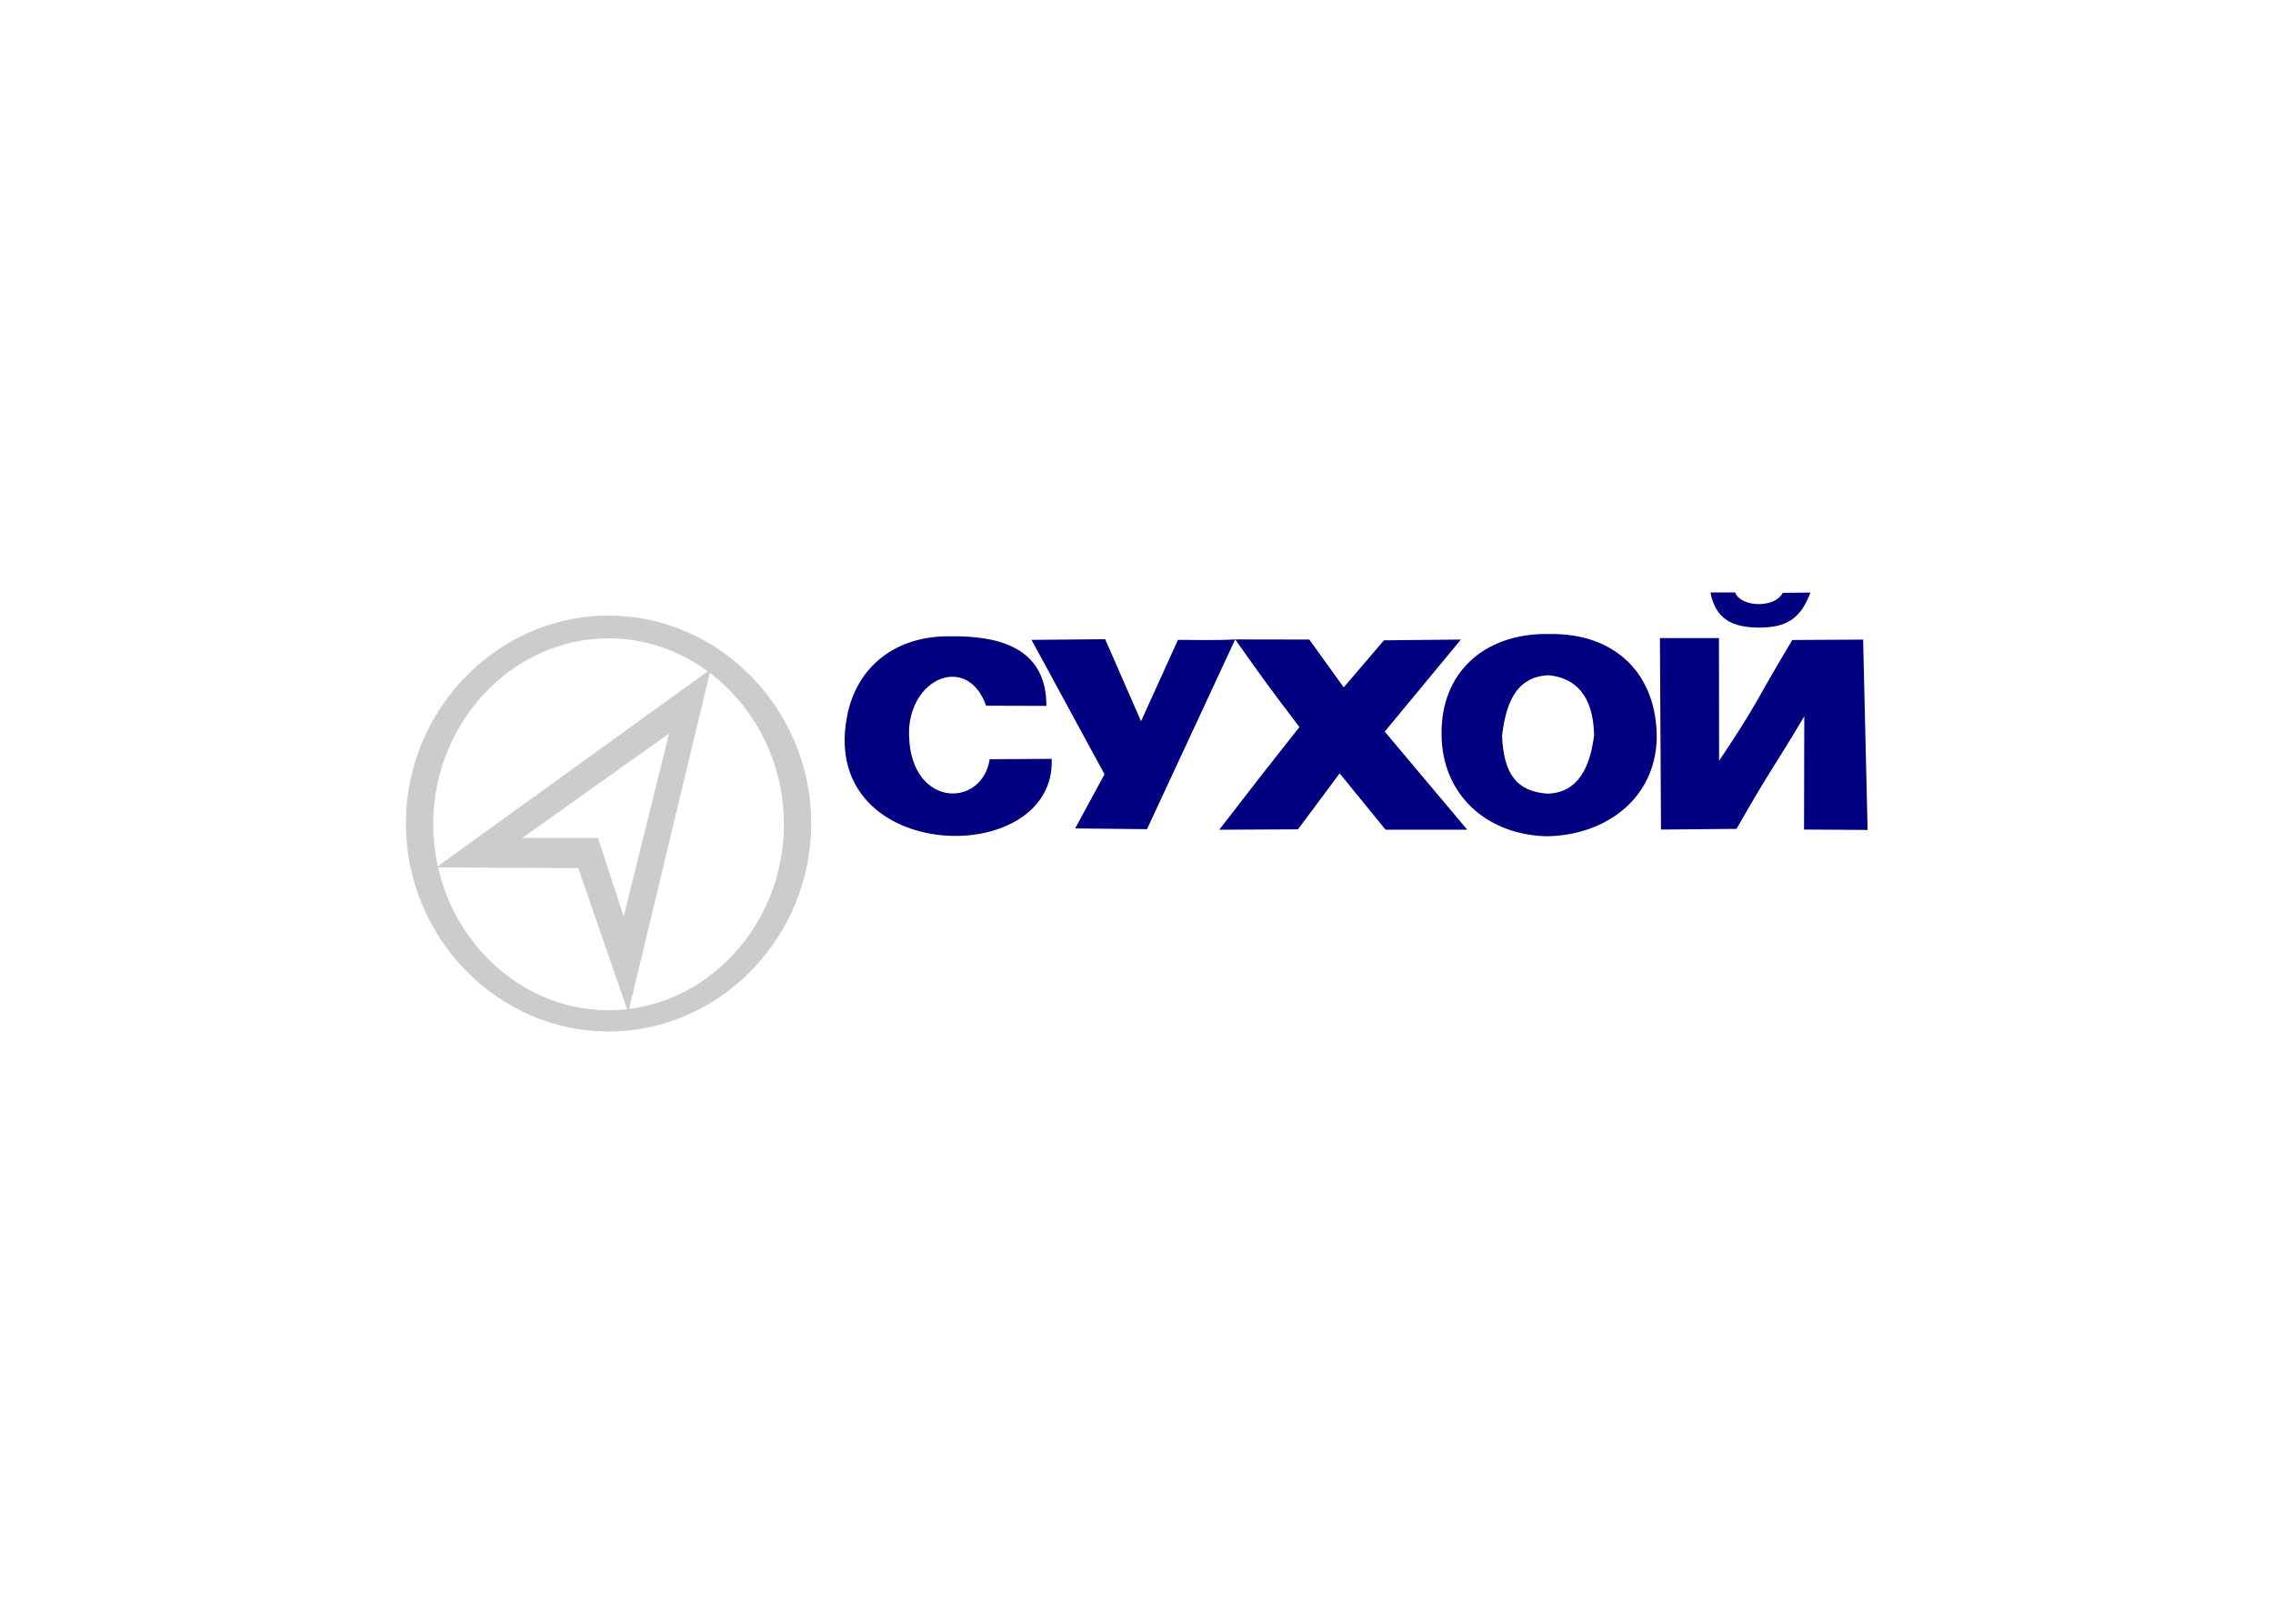 <svg clip-rule="evenodd" fill-rule="evenodd" stroke-linejoin="round" stroke-miterlimit="1.414" viewBox="0 0 560 400" xmlns="http://www.w3.org/2000/svg"><g fill-rule="nonzero" transform="matrix(.476 0 0 .476 83.039 137.526)"><path d="m35.33 11.403-25.084 18.105 12.991.069 4.561 13.198zm-3.801 5.874-4.146 16.723-2.35-7.187h-6.909z" fill="#ccc" transform="matrix(5.665 0 0 5.665 -6.762 -7.17)"/><g fill="#000080"><path d="m710.816 17.682h12.802c2.906 7.759 20.62 8.264 24.634.207l14.347-.138c-4.955 13.173-11.997 18.058-26.18 18.129-14.362 0-22.817-4.308-25.603-18.198z"/><path d="m625.004 39.198c-31.423.304-53.892 20.013-53.32 52.317.333 30.698 23.047 51.165 53.32 52.316h2.784c29.223-1.067 54.184-19.397 55.257-50.102.431-33.805-21.462-54.997-55.257-54.531zm2.219 21.353c17.643 1.828 23.131 15.619 23.403 31.052-2.177 17.061-8.467 29.816-24.233 30.222-16.109-1.207-22.572-10.533-23.404-29.945 1.918-16.051 6.837-30.779 24.234-31.329z"/><path d="m518.921 111.324 23.791 29.161h42.263l-42.711-50.775 39.43-47.644-39.842.392-20.815 24.353-17.81-24.745-38.357-.066c16.475 23.175 16.47 23.293 33.246 45.349-18.29 23.154-18.337 23.134-41.505 53.136l40.744-.195z"/><path d="m367.154 76.401-31.218-.098c-9.01-25.792-37.631-15.876-39.828 11.45-1.735 41.395 37.577 42.645 41.688 16.245l32.098-.196c2.22 57.349-119.868 55.043-106.08-21.138 4.864-27.241 26.059-42.598 53.236-42.275 29.526-.467 50.108 8.249 50.104 36.012z"/><path d="m359.453 42.232 37.774 69.561-15.199 28.021 37.187.392 45.655-98.206c-9.86.548-19.753.244-29.626.232l-19.113 42.113-18.56-42.457z"/><path d="m753.227 43.306 36.654-.217m0 0 2.315 98.51-32.905-.196.127-58.618c-15.643 26.424-16.957 26.497-35.073 58.26l-39.089.358-.554-99.097h30.556l.069 63.535c22.012-33.057 16.926-27.713 37.9-62.535" transform="translate(0 -1)"/></g><path d="m26.001 6.501c-10.157 0-18.515 8.576-18.515 18.999 0 10.422 8.358 18.999 18.515 18.999s18.515-8.577 18.515-18.999c0-10.423-8.358-18.999-18.515-18.999zm0 2.079c8.789 0 16.022 7.669 16.022 16.989s-7.233 16.989-16.022 16.989-16.021-7.669-16.021-16.989 7.232-16.989 16.021-16.989z" fill="#ccc" transform="matrix(5.665 0 0 5.665 -6.762 -7.17)"/></g></svg>